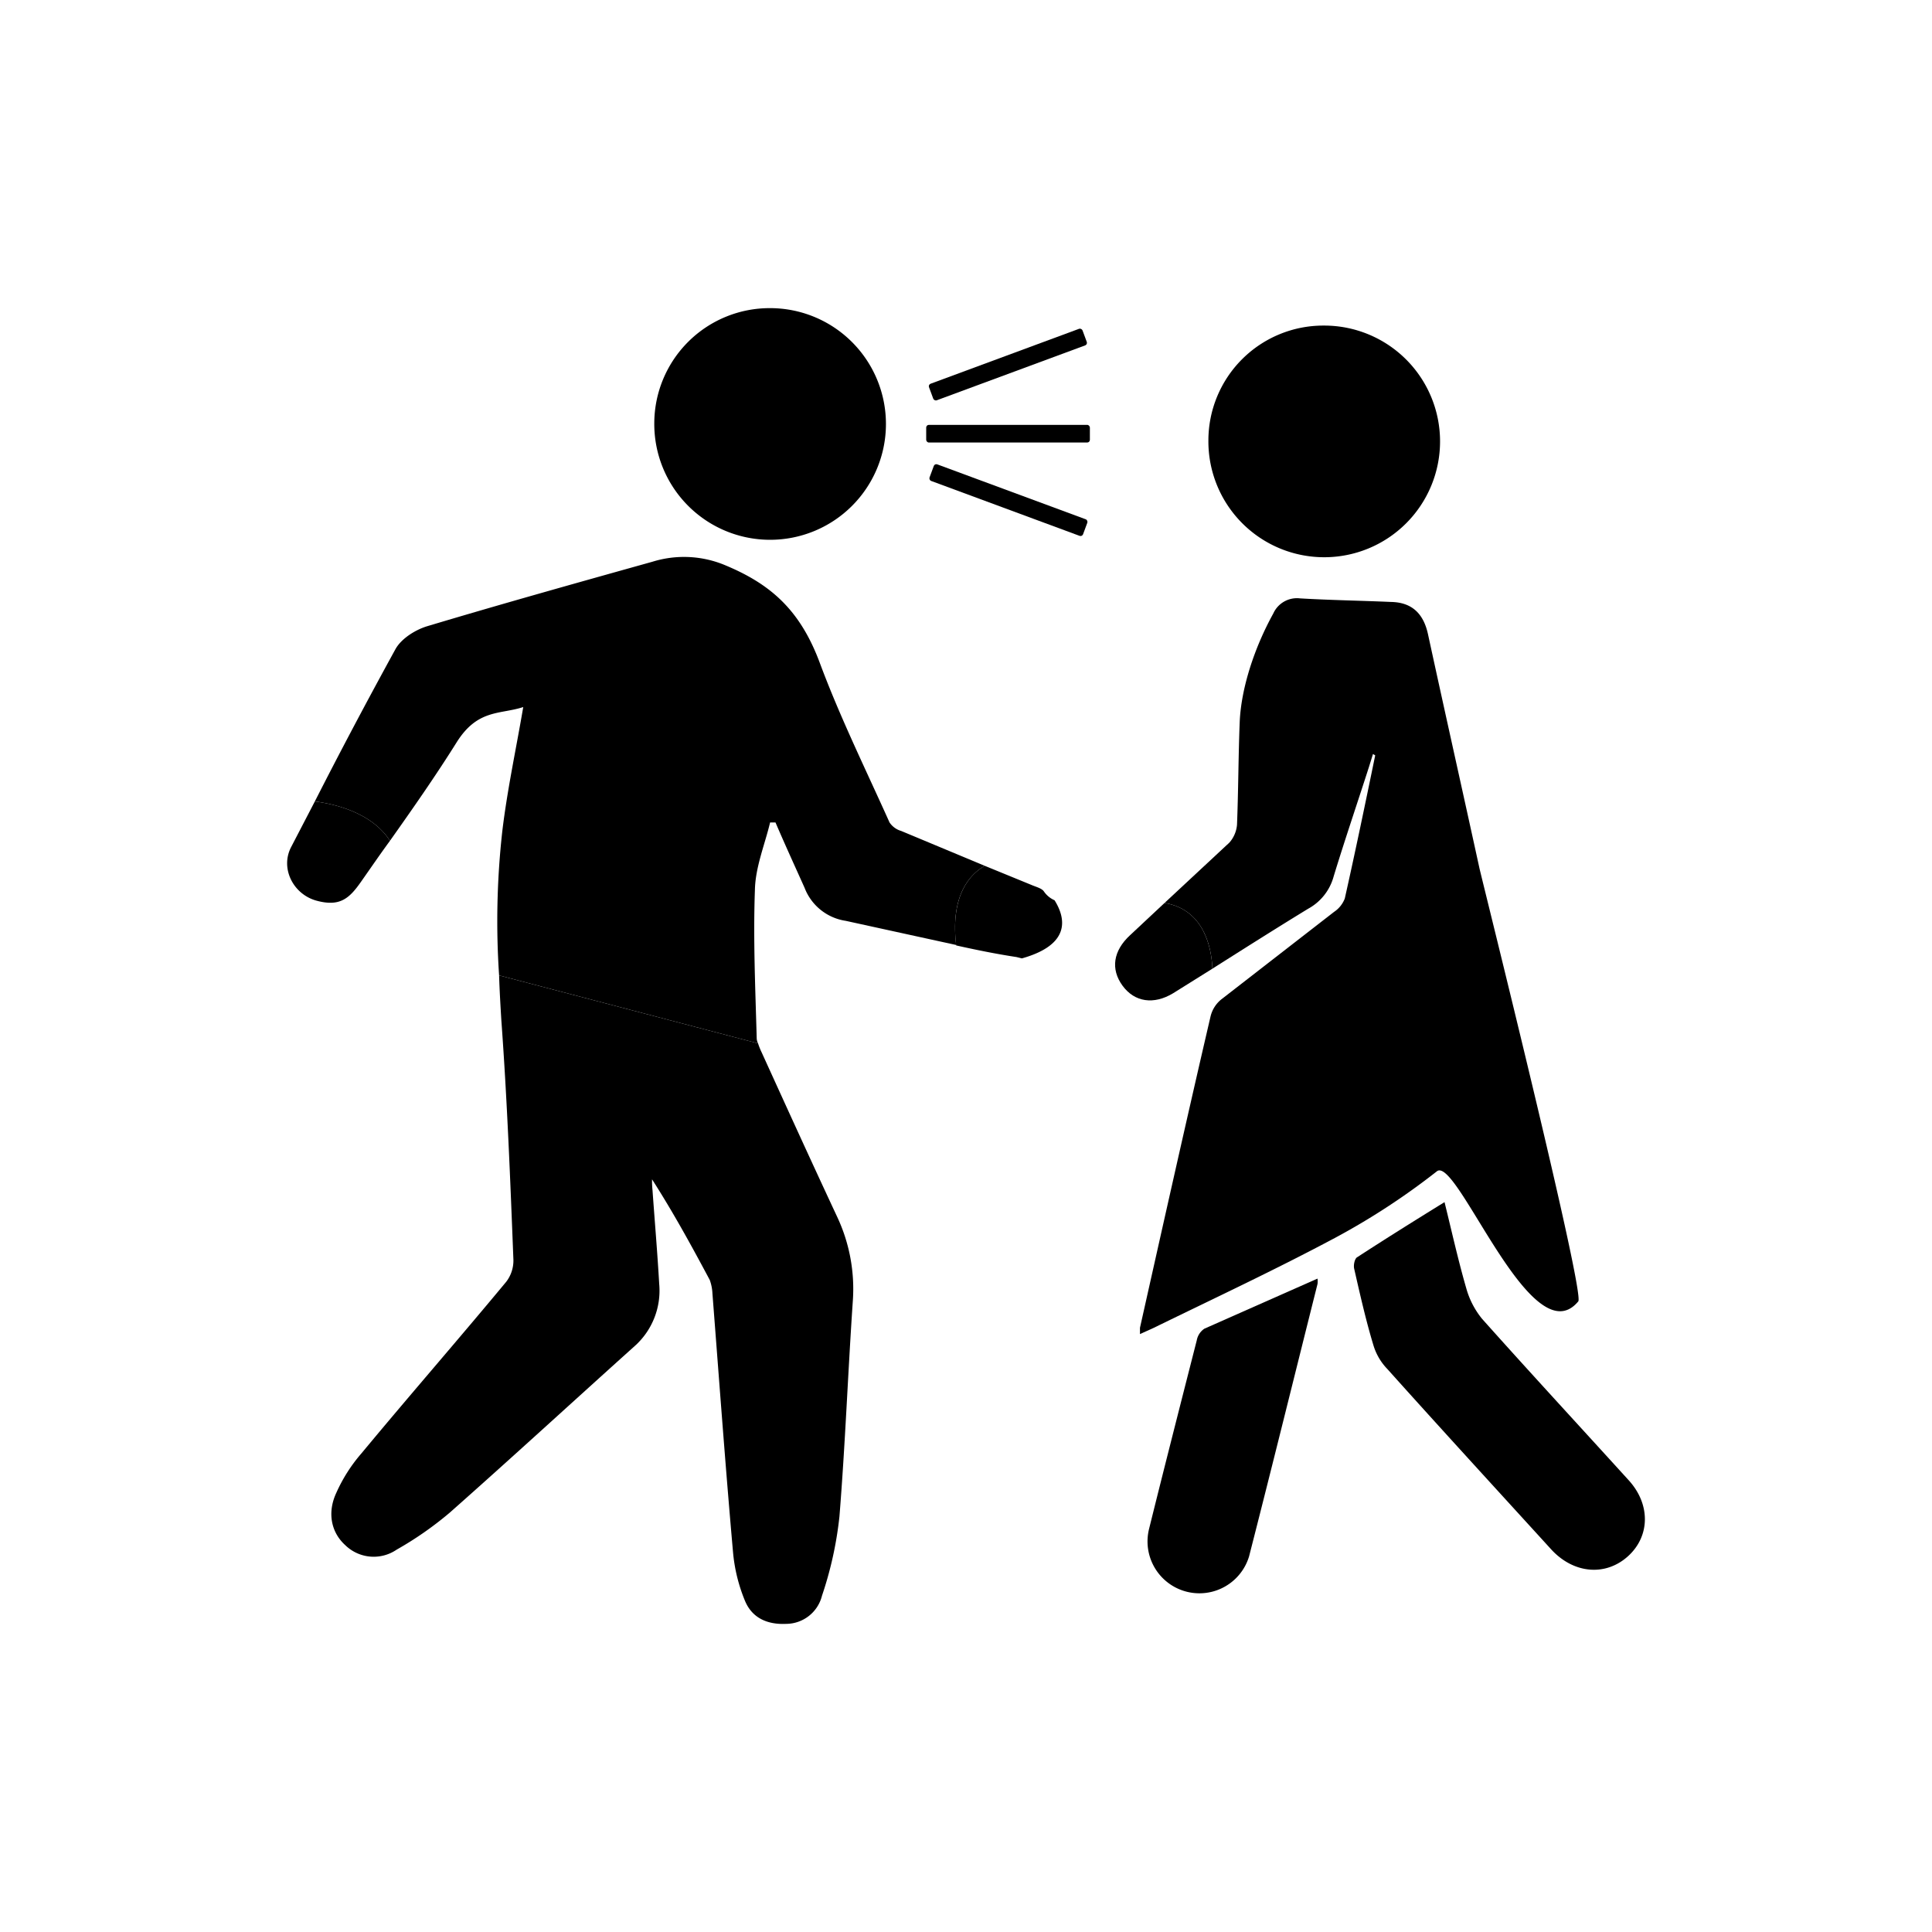 <svg xmlns="http://www.w3.org/2000/svg" width="6in" height="6in" viewBox="0 0 432 432"><path d="M172.2 68.9a25.9 25.9 0 1 1-25.9 25.7 25.8 25.8 0 0 1 25.9-25.7zm98 29.7A25.9 25.9 0 1 0 296 72.8a25.7 25.7 0 0 0-25.8 25.8zM323 268.8c-6.8 4.2-13.2 8.2-19.5 12.3-.6.3-.9 1.8-.7 2.6 1.3 5.7 2.6 11.5 4.3 17.1a13 13 0 0 0 3.1 5.3c12.1 13.5 24.4 26.9 36.7 40.4 5 5.4 12.1 6 17.1 1.5s5.1-11.7.1-17.1c-10.9-12-21.9-23.9-32.7-36a18.7 18.7 0 0 1-3.5-6.7c-1.8-6.2-3.2-12.5-4.9-19.4zm-28.4 17.1l-25.3 11.2a4 4 0 0 0-1.7 2.6c-3.6 14.1-7.2 28.2-10.7 42.3a11.6 11.6 0 0 0 22.4 6c5.2-20.3 10.2-40.6 15.3-60.9a4.7 4.7 0 0 0 0-1.2z"/><path d="M260.4 201.9l14.5-13.5a6.9 6.9 0 0 0 1.7-4c.3-7.6.3-15.3.6-22.9s3.3-16.7 7.5-24.3a5.8 5.8 0 0 1 6-3.4c6.8.4 13.6.5 20.4.8 4.6.1 7.2 2.6 8.2 7.2 3.8 17.5 7.7 34.9 11.5 52.3.4 1.9 23.7 95.1 22.1 96.9-10.4 12.5-27.1-32.6-31.6-29.1a156.7 156.7 0 0 1-22.8 14.9c-13.3 7.1-27 13.5-40.5 20.1l-3.1 1.4v-1.4c5.2-23.2 10.4-46.5 15.8-69.7a7 7 0 0 1 2.6-3.9l25-19.4a6.3 6.3 0 0 0 2.4-3c2.4-10.7 4.6-21.3 6.8-32l-.5-.3-.9 2.9c-2.6 8.1-5.4 16.3-7.9 24.5a11.7 11.7 0 0 1-5.7 7.2c-7.2 4.4-14.3 8.9-21.4 13.4-.2-4.6-1.8-13.2-10.7-14.7z"/><path d="M252.7 209.1l7.7-7.2c8.9 1.5 10.5 10.1 10.7 14.7l-8.8 5.5c-4.3 2.6-8.6 2-11.3-1.7s-2.1-7.8 1.7-11.3z"/><rect width="36.6" height="3.95" x="207.1" y="95" rx=".6" ry=".6"/><rect width="36.6" height="3.95" x="207.1" y="79.5" rx=".6" ry=".6" transform="rotate(-20.3 225.496 81.588)"/><rect width="36.6" height="3.95" x="207.1" y="109.9" rx=".6" ry=".6" transform="rotate(20.3 225.581 112.093)"/><path d="M70.4 179.2l-5.3 10.2c-2.5 4.8.5 10.6 5.7 12s7.3-.5 9.9-4.2 4.3-6.2 6.5-9.2c-3.8-5.9-11.4-8.1-16.8-8.8zm41.7 48.9c1.3 17.8 2 35.7 2.7 53.6a7.8 7.8 0 0 1-1.6 4.9c-10.7 12.9-21.7 25.5-32.4 38.4a35.5 35.5 0 0 0-5.6 8.8c-2.1 4.5-1.1 8.9 2 11.7a9.1 9.1 0 0 0 11.5 1 76.7 76.7 0 0 0 11.9-8.3c13.9-12.3 27.5-24.8 41.3-37.2a16.6 16.6 0 0 0 5.5-13.9c-.4-7-1-14-1.5-21a19.3 19.3 0 0 1-.1-2.4c4.8 7.5 8.9 15 12.9 22.5a10 10 0 0 1 .6 3c1.5 19.3 2.9 38.6 4.6 57.8a37 37 0 0 0 2.7 11c1.6 3.8 5 5.3 9.2 5.1a8.3 8.3 0 0 0 8-6.3 82.3 82.3 0 0 0 3.9-17.7c1.3-16.1 1.9-32.2 3-48.3a37.9 37.9 0 0 0-3.5-18.7c-5.7-12.2-11.3-24.5-16.9-36.8a16.7 16.7 0 0 1-.8-2l-57.9-15.2c.1 3.3.3 6.7.5 10z"/><path d="M220.2 193.6l-18.7-7.8a4.7 4.7 0 0 1-2.6-1.9c-5.3-11.8-11.1-23.6-15.6-35.7s-11.3-17.8-21.6-22a23.8 23.8 0 0 0-15.8-.6c-16.8 4.7-33.6 9.4-50.3 14.4-2.7.8-5.9 2.8-7.2 5.2-6.2 11.3-12.2 22.6-18 34 5.4.7 13 2.9 16.8 8.8 5.1-7.2 10.2-14.5 14.9-22s9.7-6.2 14.9-7.9c-1.6 9.4-3.6 18.6-4.7 27.9a181.3 181.3 0 0 0-.7 32.1l57.9 15.2a2.7 2.7 0 0 1-.3-1.2c-.3-11-.8-22.1-.4-33.1.1-5.1 2.2-10.1 3.4-15.1h1.2c2.1 4.9 4.3 9.7 6.5 14.6a11.7 11.7 0 0 0 9.2 7.4l16 3.5 8.7 1.9c-1.3-10.9 2.9-15.7 6.4-17.7z"/><path d="M235.8 201.3a5.6 5.6 0 0 1-2.4-2c-.5-.7-1.8-1-2.7-1.4l-10.5-4.3c-3.5 2-7.7 6.8-6.4 17.8 4.5 1 8.9 1.9 13.5 2.6l1.2.3c11-3.1 9.8-9 7.3-13z"/></svg>